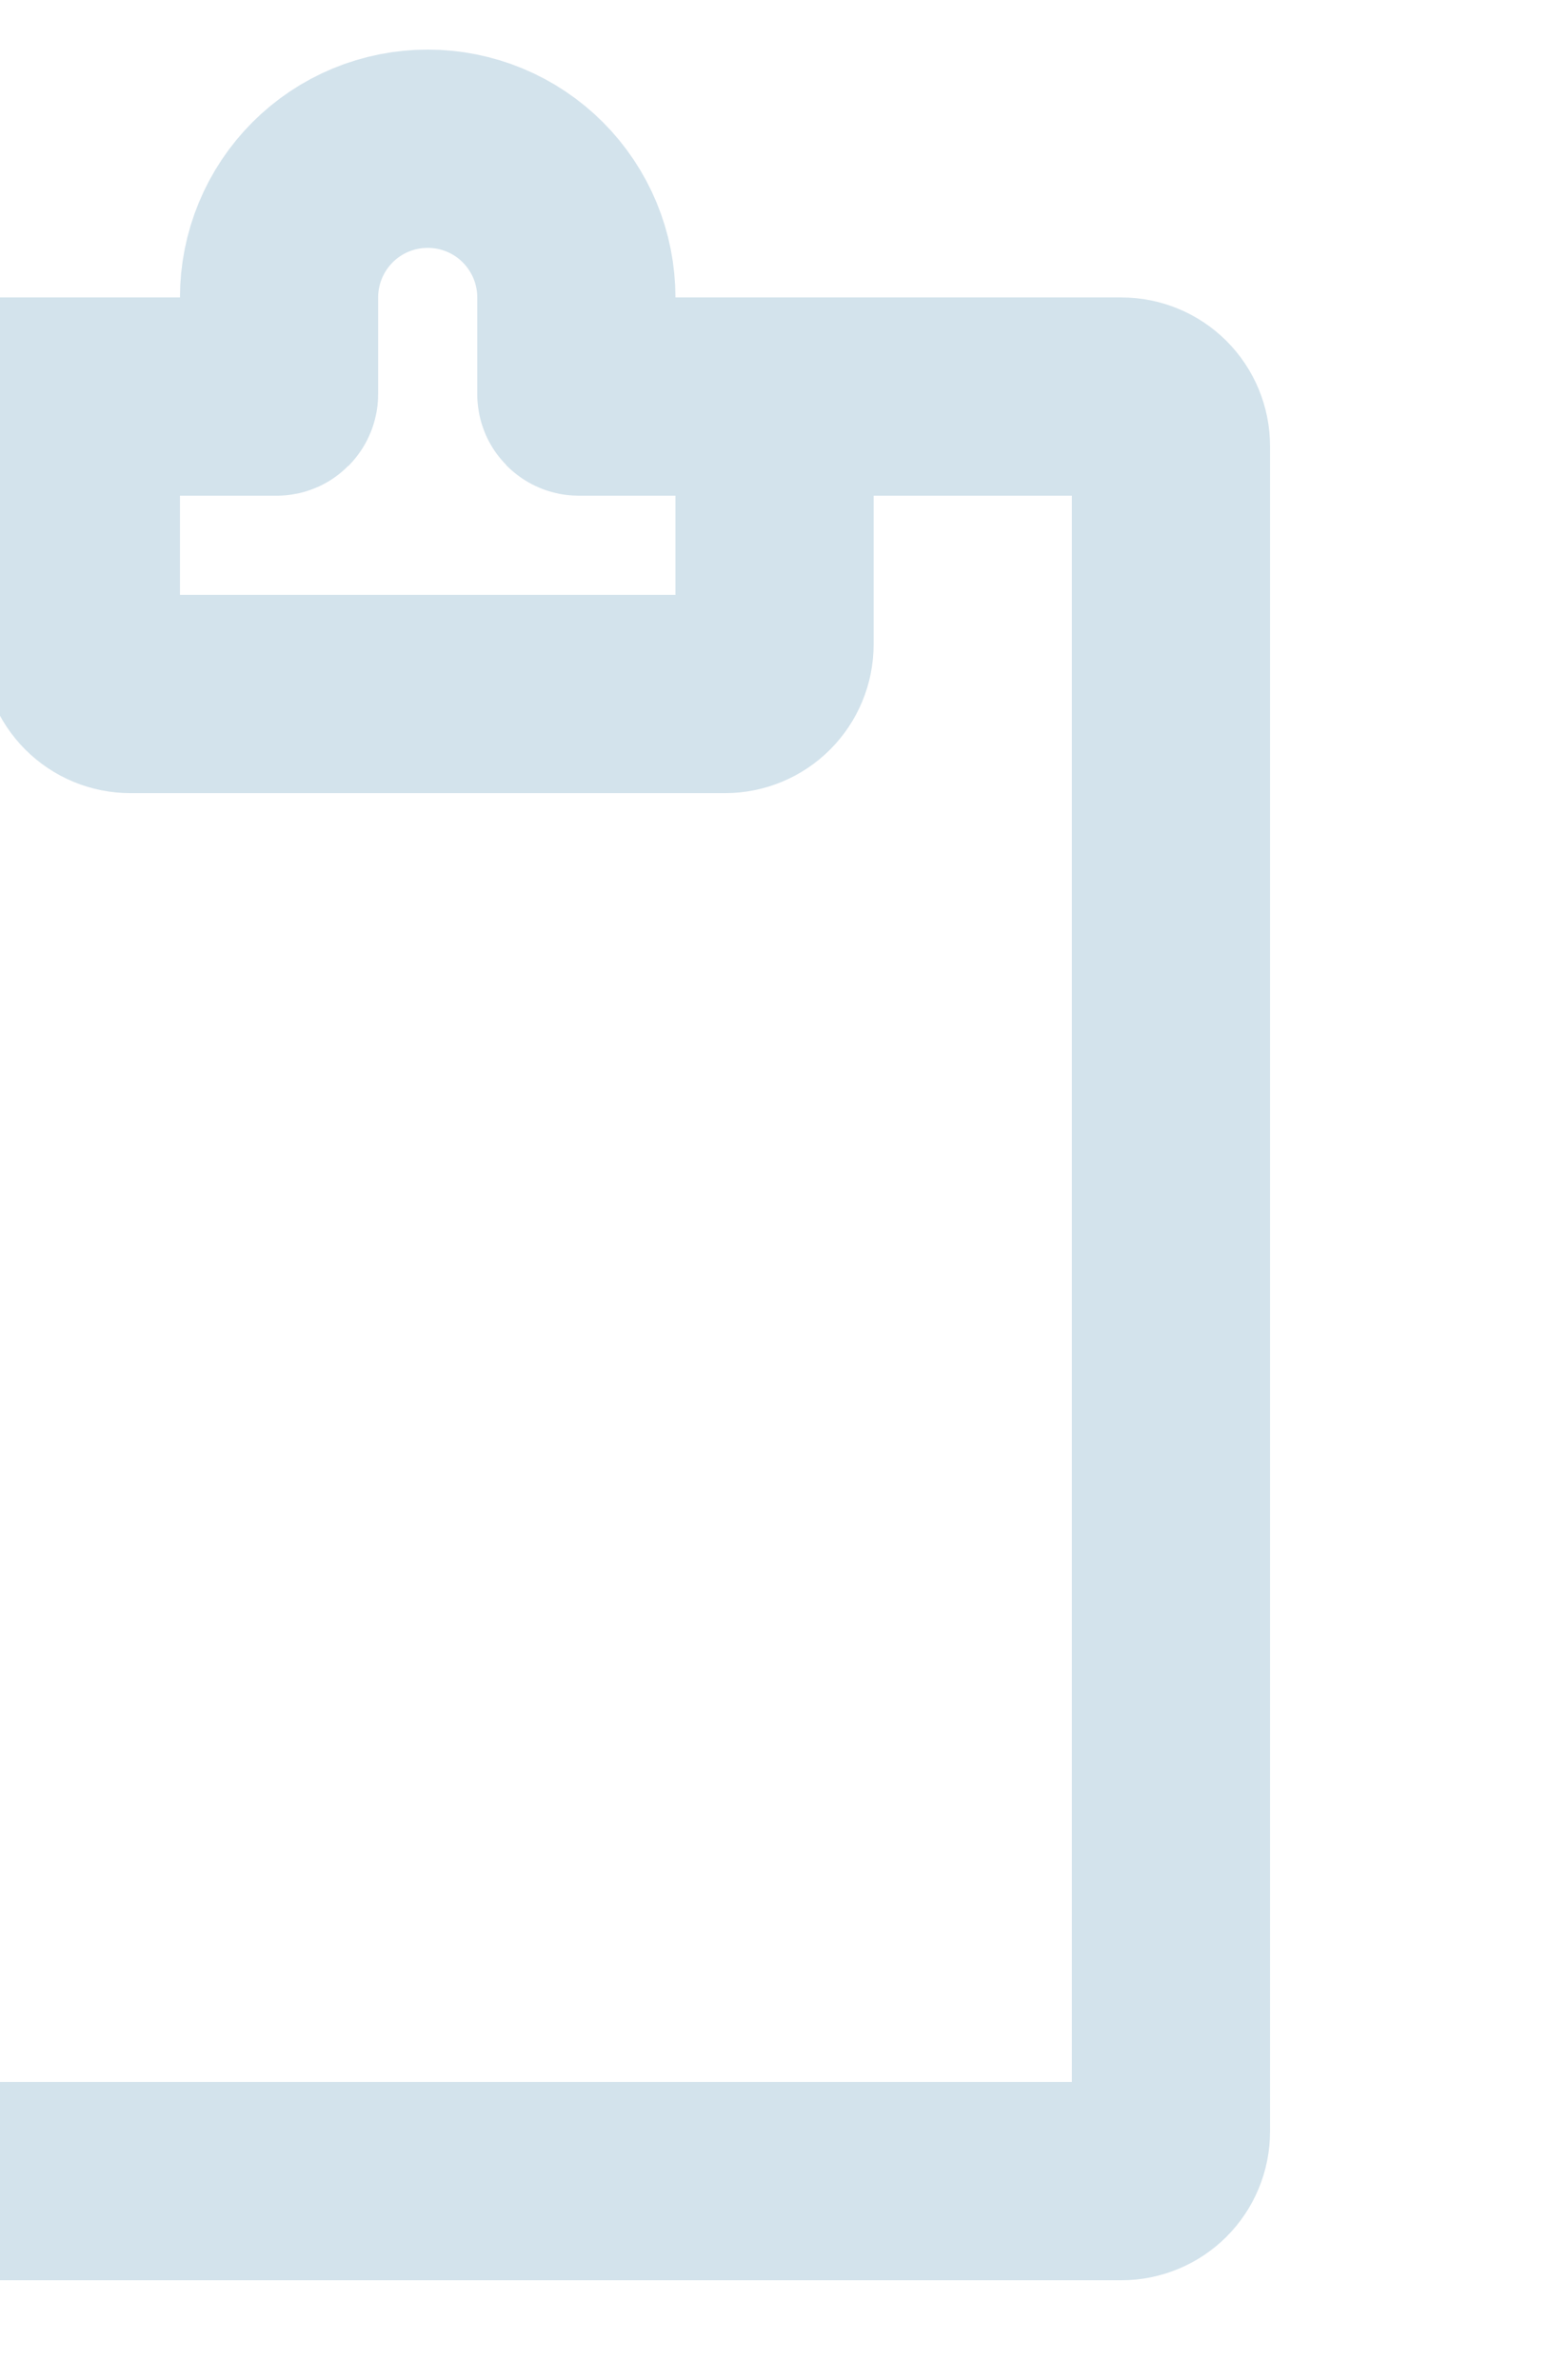 <svg xmlns="http://www.w3.org/2000/svg" width="58" height="88" viewBox="0 0 58 88" fill="none">
  <path d="M2.991 14.663H-9.839C-10.325 14.663 -10.791 14.856 -11.135 15.199C-11.479 15.543 -11.672 16.009 -11.672 16.495V78.812C-11.672 79.298 -11.479 79.764 -11.135 80.108C-10.791 80.451 -10.325 80.644 -9.839 80.644H41.48C41.966 80.644 42.432 80.451 42.776 80.108C43.12 79.764 43.313 79.298 43.313 78.812V16.495C43.313 16.009 43.12 15.543 42.776 15.199C42.432 14.856 41.966 14.663 41.48 14.663H28.65" stroke="#D3E3EC" stroke-width="7.331"/>
  <path d="M2.991 23.827V14.663H10.23C10.255 14.663 10.278 14.653 10.295 14.636C10.312 14.619 10.322 14.595 10.322 14.571V10.997C10.322 10.275 10.464 9.56 10.741 8.893C11.017 8.226 11.422 7.62 11.932 7.109C12.443 6.598 13.049 6.193 13.716 5.917C14.383 5.641 15.098 5.499 15.82 5.499C16.543 5.499 17.258 5.641 17.925 5.917C18.592 6.193 19.198 6.598 19.709 7.109C20.219 7.62 20.624 8.226 20.901 8.893C21.177 9.56 21.319 10.275 21.319 10.997V14.571C21.319 14.622 21.359 14.663 21.411 14.663H28.65V23.827C28.65 24.313 28.457 24.779 28.113 25.123C27.77 25.467 27.304 25.66 26.817 25.66H4.824C4.337 25.66 3.871 25.467 3.528 25.123C3.184 24.779 2.991 24.313 2.991 23.827Z" stroke="#D3E3EC" stroke-width="7.331"/>
</svg>